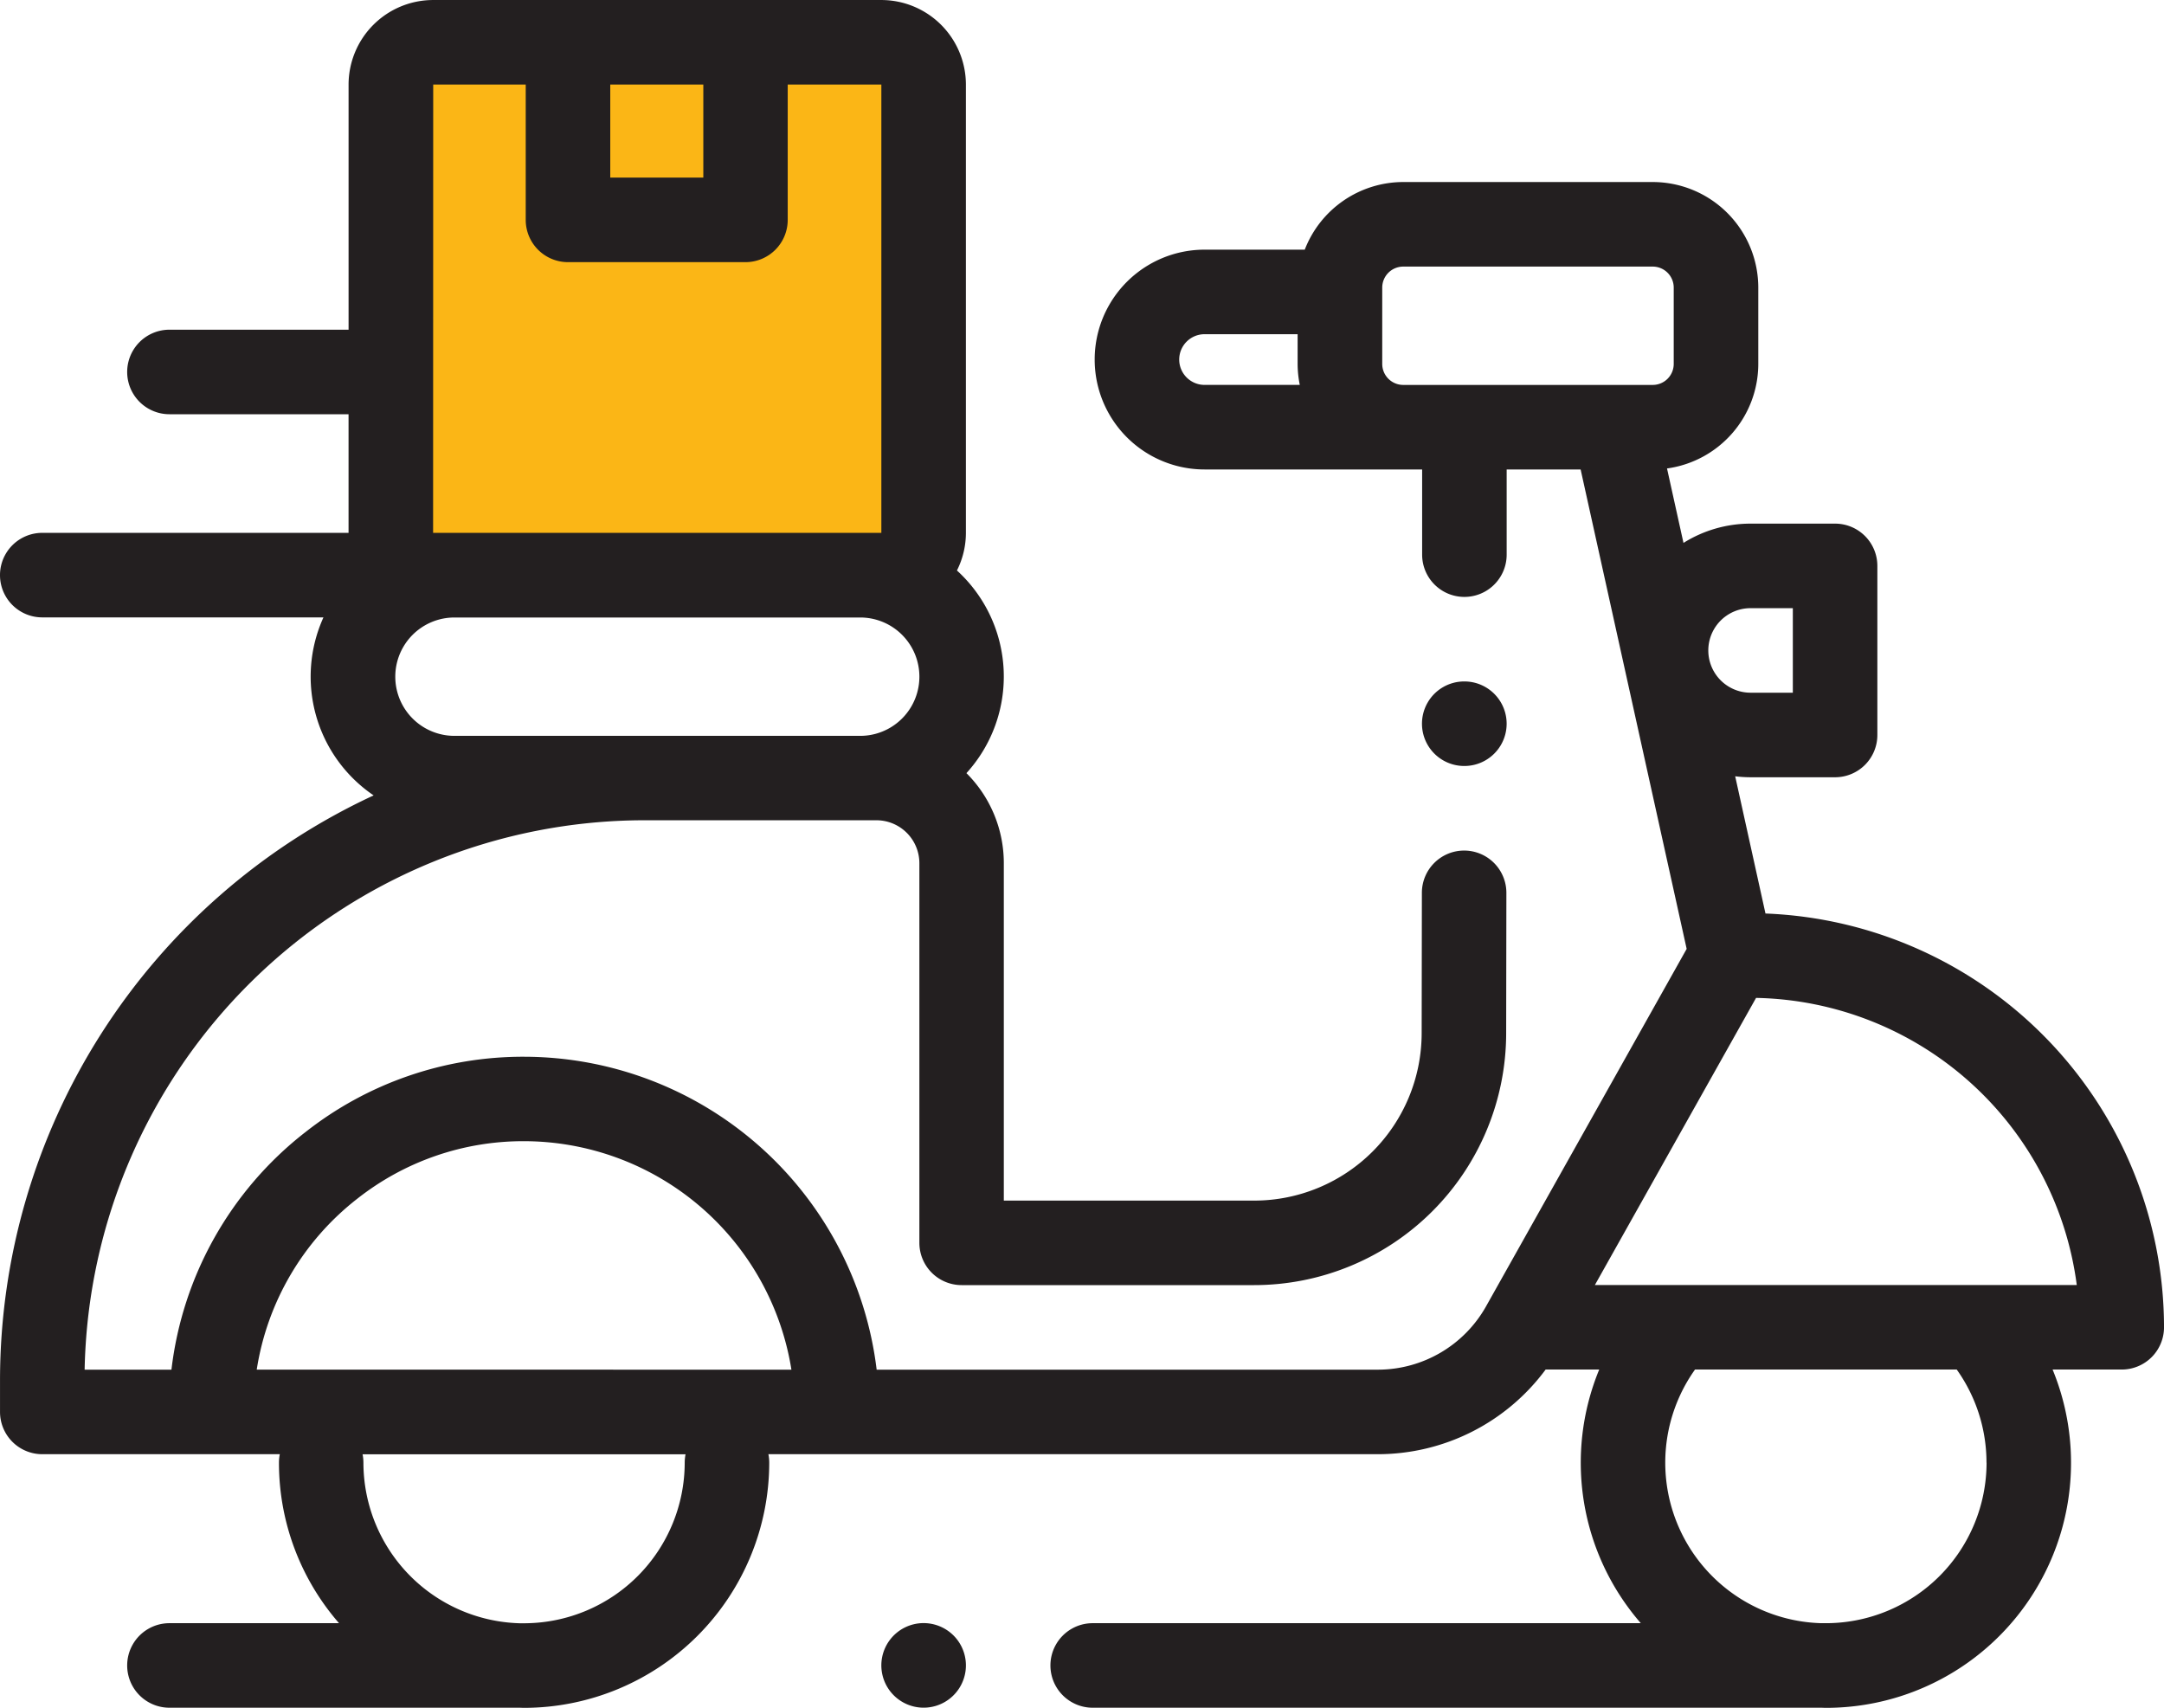 <svg xmlns="http://www.w3.org/2000/svg" width="100" height="78.912" viewBox="0 0 100 78.912">
  <g id="scooter" transform="translate(0.001 -0.499)">
    <rect id="Rectangle_5225" data-name="Rectangle 5225" width="22" height="22" transform="translate(18.999 3.94)" fill="#fbb616"/>
    <path id="Path_13567" data-name="Path 13567" d="M210.484,384.5a1.954,1.954,0,1,0,1.381.572A1.961,1.961,0,0,0,210.484,384.5Zm0,0" transform="translate(-167.803 -309.004)" fill="#231f20"/>
    <path id="Path_13568" data-name="Path 13568" d="M81.583,42.709l-1.4-6.341a5.829,5.829,0,0,0,.715.045H84.8a1.953,1.953,0,0,0,1.953-1.953V26.647A1.953,1.953,0,0,0,84.8,24.694H80.894a5.824,5.824,0,0,0-3.1.891l-.761-3.44a4.883,4.883,0,0,0,4.218-4.831V13.787A4.882,4.882,0,0,0,76.372,8.91H64.843a4.885,4.885,0,0,0-4.55,3.125H55.663a5.078,5.078,0,1,0,0,10.156H65.717v3.936a1.953,1.953,0,1,0,3.906,0V22.191h3.418l4.9,22.152L68.665,60.87a5.736,5.736,0,0,1-4.991,2.916H40.51A16.433,16.433,0,0,0,24.218,49.327a16.249,16.249,0,0,0-10.127,3.5l-.011.008A16.313,16.313,0,0,0,7.922,63.786H3.91A25.891,25.891,0,0,1,29.766,38.4H40.5a1.986,1.986,0,0,1,1.984,1.984V57.926a1.953,1.953,0,0,0,1.953,1.953H57.951A11.648,11.648,0,0,0,69.6,48.244l.01-6.49A1.953,1.953,0,0,0,67.658,39.8h0a1.953,1.953,0,0,0-1.953,1.95l-.01,6.49a7.742,7.742,0,0,1-7.742,7.734H46.386V40.386a5.874,5.874,0,0,0-1.727-4.163,6.63,6.63,0,0,0-.439-9.364,3.873,3.873,0,0,0,.414-1.739V4.405A3.911,3.911,0,0,0,40.728.5H20.013a3.911,3.911,0,0,0-3.906,3.906V15.733H7.829a1.953,1.953,0,1,0,0,3.906h8.277v5.481H1.952a1.953,1.953,0,1,0,0,3.906H14.946a6.63,6.63,0,0,0,2.319,8.225A29.806,29.806,0,0,0,0,64.263v1.476a1.953,1.953,0,0,0,1.953,1.953H12.929a1.989,1.989,0,0,0-.039.391A11.275,11.275,0,0,0,15.666,75.5H7.829a1.953,1.953,0,0,0,0,3.906H23.992c.076,0,.15.006.226.006A11.341,11.341,0,0,0,35.546,68.083a1.989,1.989,0,0,0-.039-.391H63.673a9.65,9.65,0,0,0,7.751-3.912H73.9A11.295,11.295,0,0,0,75.822,75.5H50.493a1.953,1.953,0,1,0,0,3.906H84.148c.076,0,.15.006.226.006A11.323,11.323,0,0,0,94.851,63.78h3.2A1.953,1.953,0,0,0,100,61.827,19.156,19.156,0,0,0,81.582,42.709ZM80.894,28.6h1.953v3.906H80.894a1.953,1.953,0,1,1,0-3.906ZM32.5,4.405v4.3h-4.3v-4.3Zm-12.482,0h4.275v6.254a1.953,1.953,0,0,0,1.953,1.953h8.208A1.953,1.953,0,0,0,36.4,10.659V4.405h4.327l0,20.715H20.013ZM21,34.5a2.734,2.734,0,0,1,0-5.469h18.75a2.734,2.734,0,0,1,0,5.469ZM31.64,68.083a7.429,7.429,0,0,1-7.346,7.42c-.025,0-.05,0-.076,0h-.225a7.429,7.429,0,0,1-7.2-7.416,1.989,1.989,0,0,0-.039-.391H31.679a1.989,1.989,0,0,0-.039.391Zm-19.777-4.3a12.425,12.425,0,0,1,4.63-7.883l.018-.014a12.377,12.377,0,0,1,7.707-2.657A12.526,12.526,0,0,1,36.571,63.787ZM54.491,17.113a1.173,1.173,0,0,1,1.172-1.172h4.3v1.373a4.9,4.9,0,0,0,.1.97h-4.4a1.173,1.173,0,0,1-1.172-1.172ZM67.67,18.285H64.843a.971.971,0,0,1-.97-.97V13.787a.971.971,0,0,1,.97-.97h11.53a.971.971,0,0,1,.97.97v3.528a.971.971,0,0,1-.97.97ZM91.8,68.083A7.429,7.429,0,0,1,84.45,75.5c-.025,0-.05,0-.076,0h-.225A7.42,7.42,0,0,1,78.327,63.78H90.421a7.41,7.41,0,0,1,1.375,4.3Zm-.441-8.209H73.7l7.448-13.266A15.248,15.248,0,0,1,95.968,59.874Zm0,0" fill="#231f20"/>
    <path id="Path_13569" data-name="Path 13569" d="M338.41,165.621a1.953,1.953,0,0,0,0-3.906H338.4a1.953,1.953,0,1,0,.007,3.906Zm0,0" transform="translate(-270.741 -129.729)" fill="#231f20"/>
  </g>
</svg>
